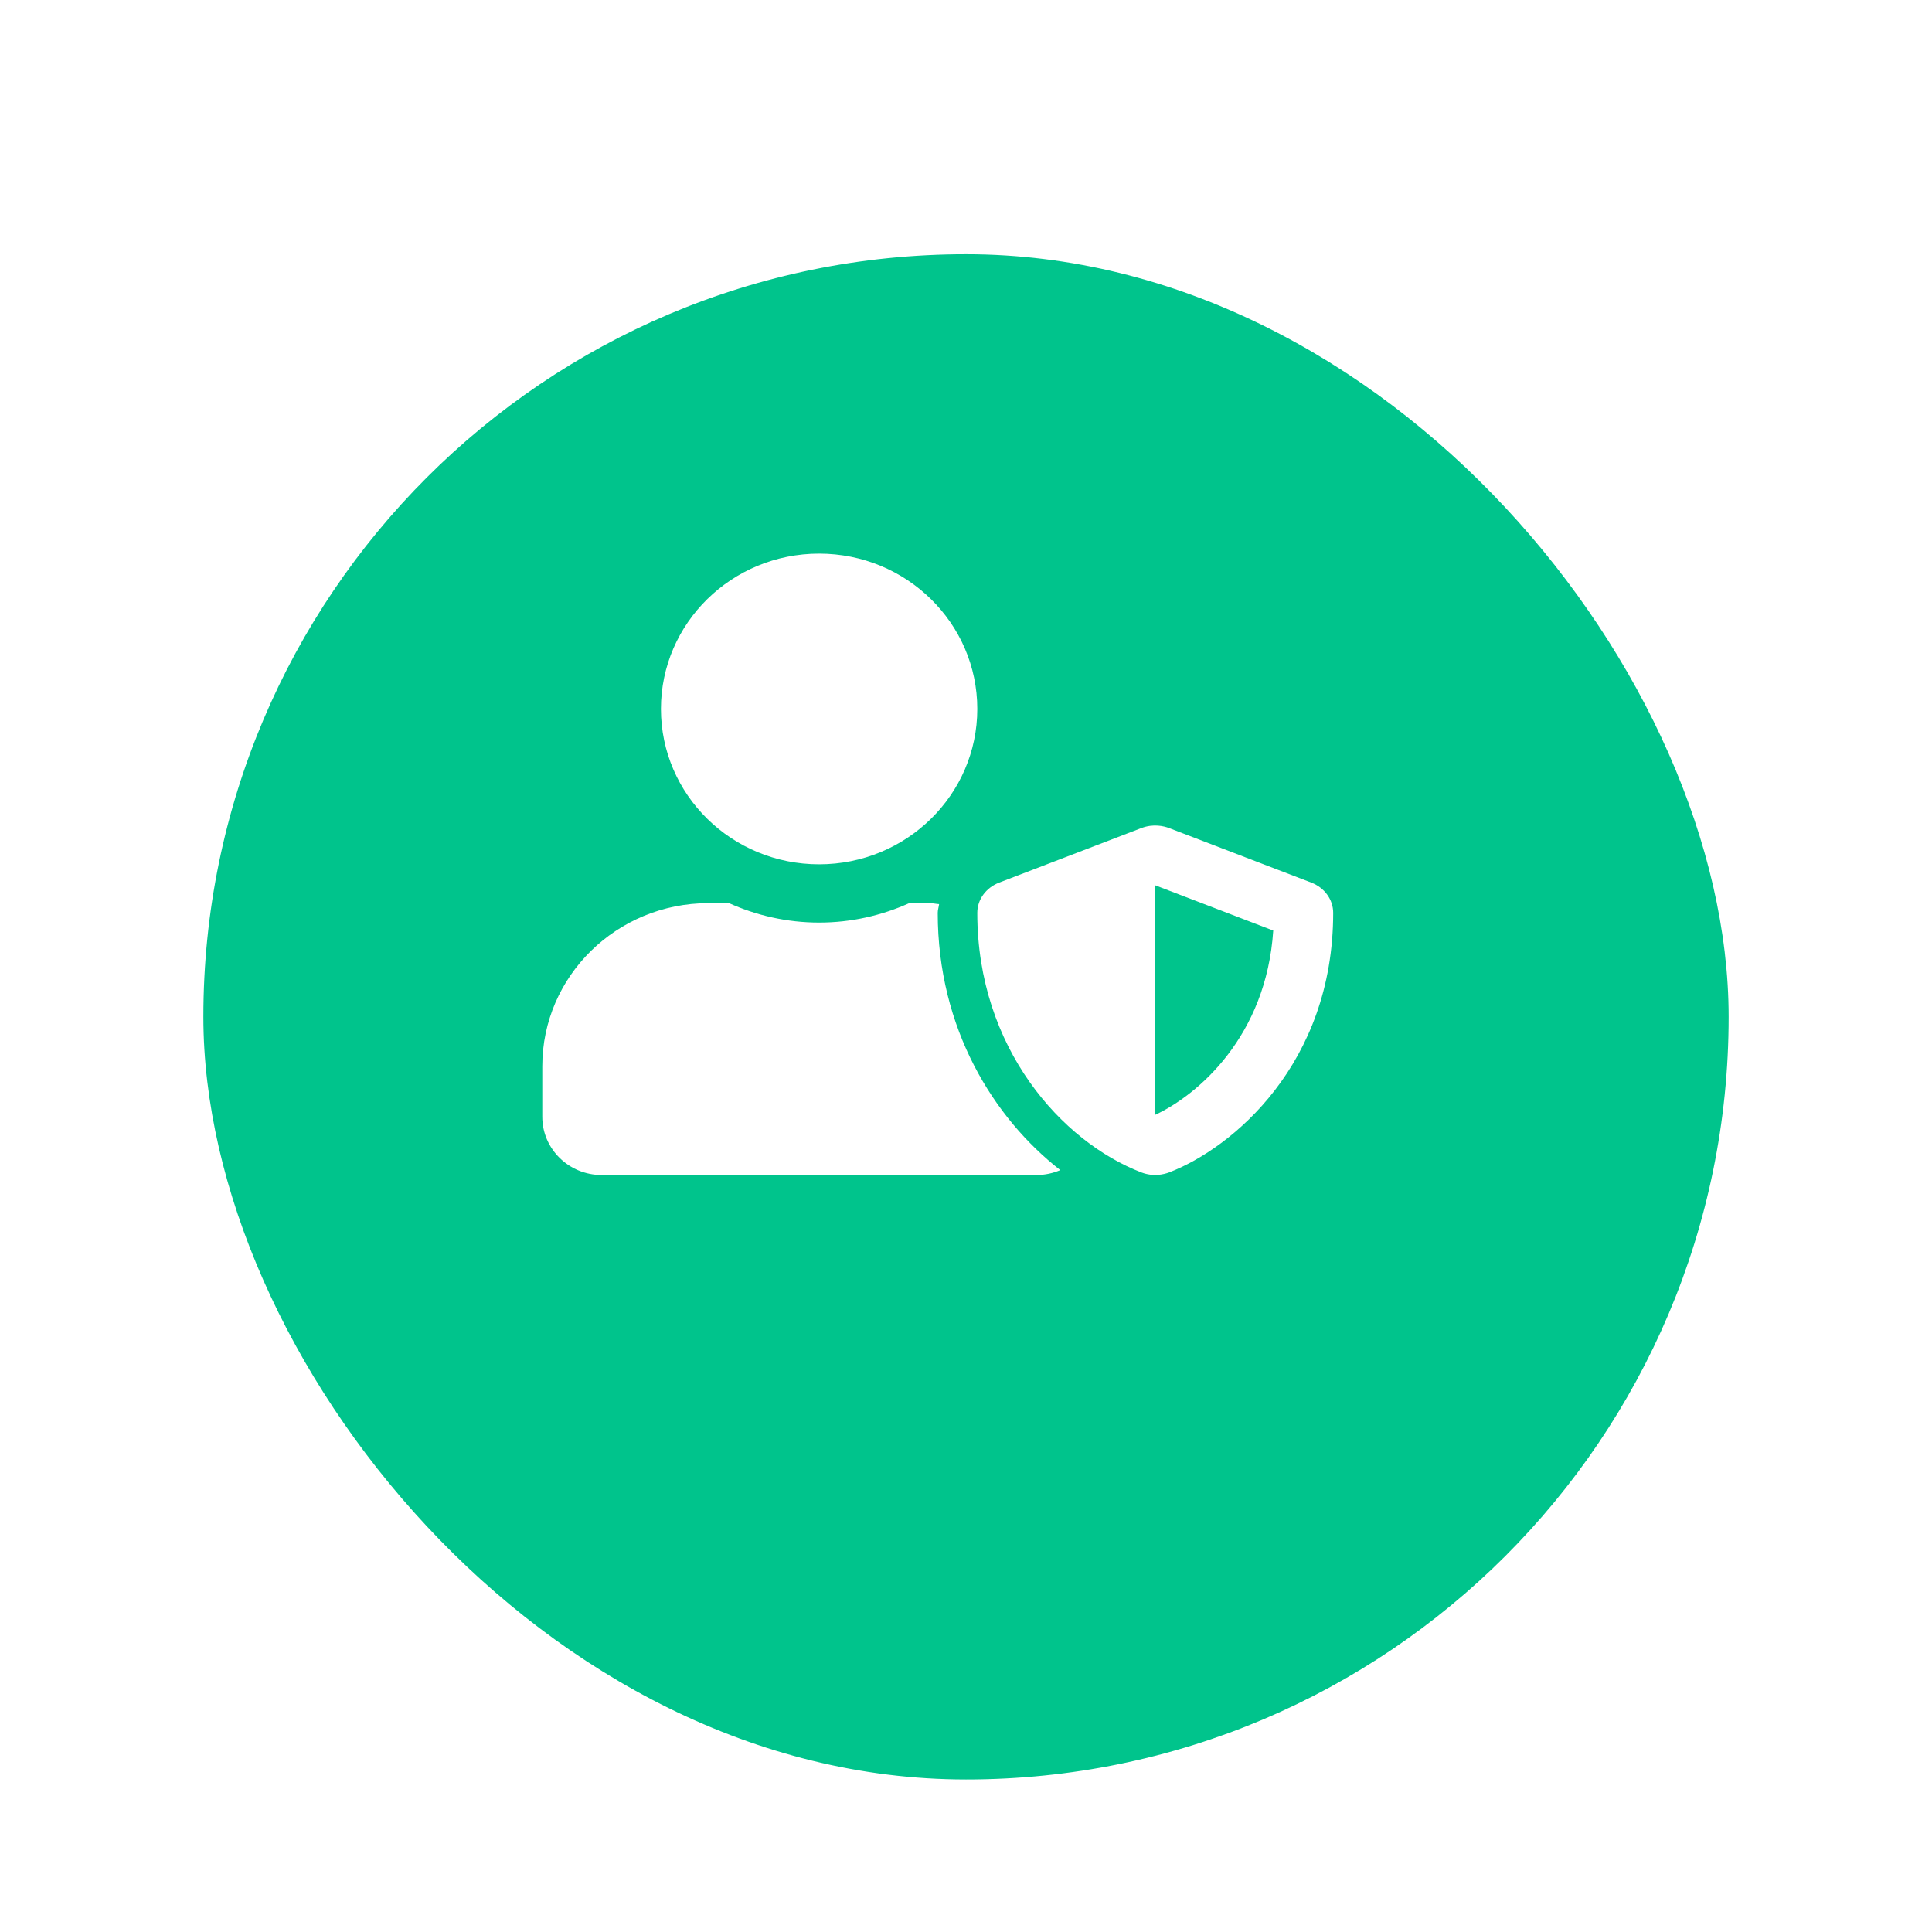 <svg width="38" height="38" viewBox="0 0 38 38" fill="none" xmlns="http://www.w3.org/2000/svg">
<g filter="url(#filter0_dd_387_1323)">
<rect x="4" y="2" width="30" height="30" rx="15" fill="#00C48C"/>
</g>
<g clip-path="url(#clip0_387_1323)">
<path d="M25.792 17.36L22.992 16.286C22.892 16.248 22.686 16.198 22.452 16.286L19.652 17.36C19.392 17.46 19.222 17.694 19.222 17.955C19.222 20.619 20.892 22.462 22.452 23.061C22.686 23.149 22.89 23.099 22.992 23.061C24.239 22.583 26.222 20.927 26.222 17.955C26.222 17.694 26.052 17.46 25.792 17.36ZM22.722 21.927V17.413L25.043 18.303C24.907 20.382 23.563 21.535 22.722 21.927V21.927ZM16.111 17C17.829 17 19.222 15.632 19.222 13.944C19.222 12.257 17.829 10.889 16.111 10.889C14.393 10.889 13 12.257 13 13.944C13 15.632 14.393 17 16.111 17ZM18.444 17.955C18.444 17.895 18.464 17.84 18.471 17.783C18.41 17.78 18.352 17.764 18.289 17.764H17.883C17.343 18.007 16.743 18.146 16.111 18.146C15.479 18.146 14.881 18.007 14.339 17.764H13.933C12.13 17.764 10.666 19.201 10.666 20.972V21.965C10.666 22.598 11.189 23.111 11.833 23.111H20.389C20.554 23.111 20.712 23.075 20.855 23.015C19.543 21.991 18.444 20.23 18.444 17.955Z" fill="white"/>
</g>
<defs>
<filter id="filter0_dd_387_1323" x="0" y="0" width="38" height="38" filterUnits="userSpaceOnUse" color-interpolation-filters="sRGB">
<feFlood flood-opacity="0" result="BackgroundImageFix"/>
<feColorMatrix in="SourceAlpha" type="matrix" values="0 0 0 0 0 0 0 0 0 0 0 0 0 0 0 0 0 0 127 0" result="hardAlpha"/>
<feOffset dy="2"/>
<feGaussianBlur stdDeviation="2"/>
<feColorMatrix type="matrix" values="0 0 0 0 0.122 0 0 0 0 0.545 0 0 0 0 0.141 0 0 0 0.2 0"/>
<feBlend mode="multiply" in2="BackgroundImageFix" result="effect1_dropShadow_387_1323"/>
<feColorMatrix in="SourceAlpha" type="matrix" values="0 0 0 0 0 0 0 0 0 0 0 0 0 0 0 0 0 0 127 0" result="hardAlpha"/>
<feOffset dy="1"/>
<feGaussianBlur stdDeviation="1"/>
<feColorMatrix type="matrix" values="0 0 0 0 0.122 0 0 0 0 0.545 0 0 0 0 0.141 0 0 0 0.2 0"/>
<feBlend mode="multiply" in2="effect1_dropShadow_387_1323" result="effect2_dropShadow_387_1323"/>
<feBlend mode="normal" in="SourceGraphic" in2="effect2_dropShadow_387_1323" result="shape"/>
</filter>
<clipPath id="clip0_387_1323">
<rect width="15.556" height="12.222" fill="white" transform="translate(10.666 10.889)"/>
</clipPath>
</defs>
</svg>

